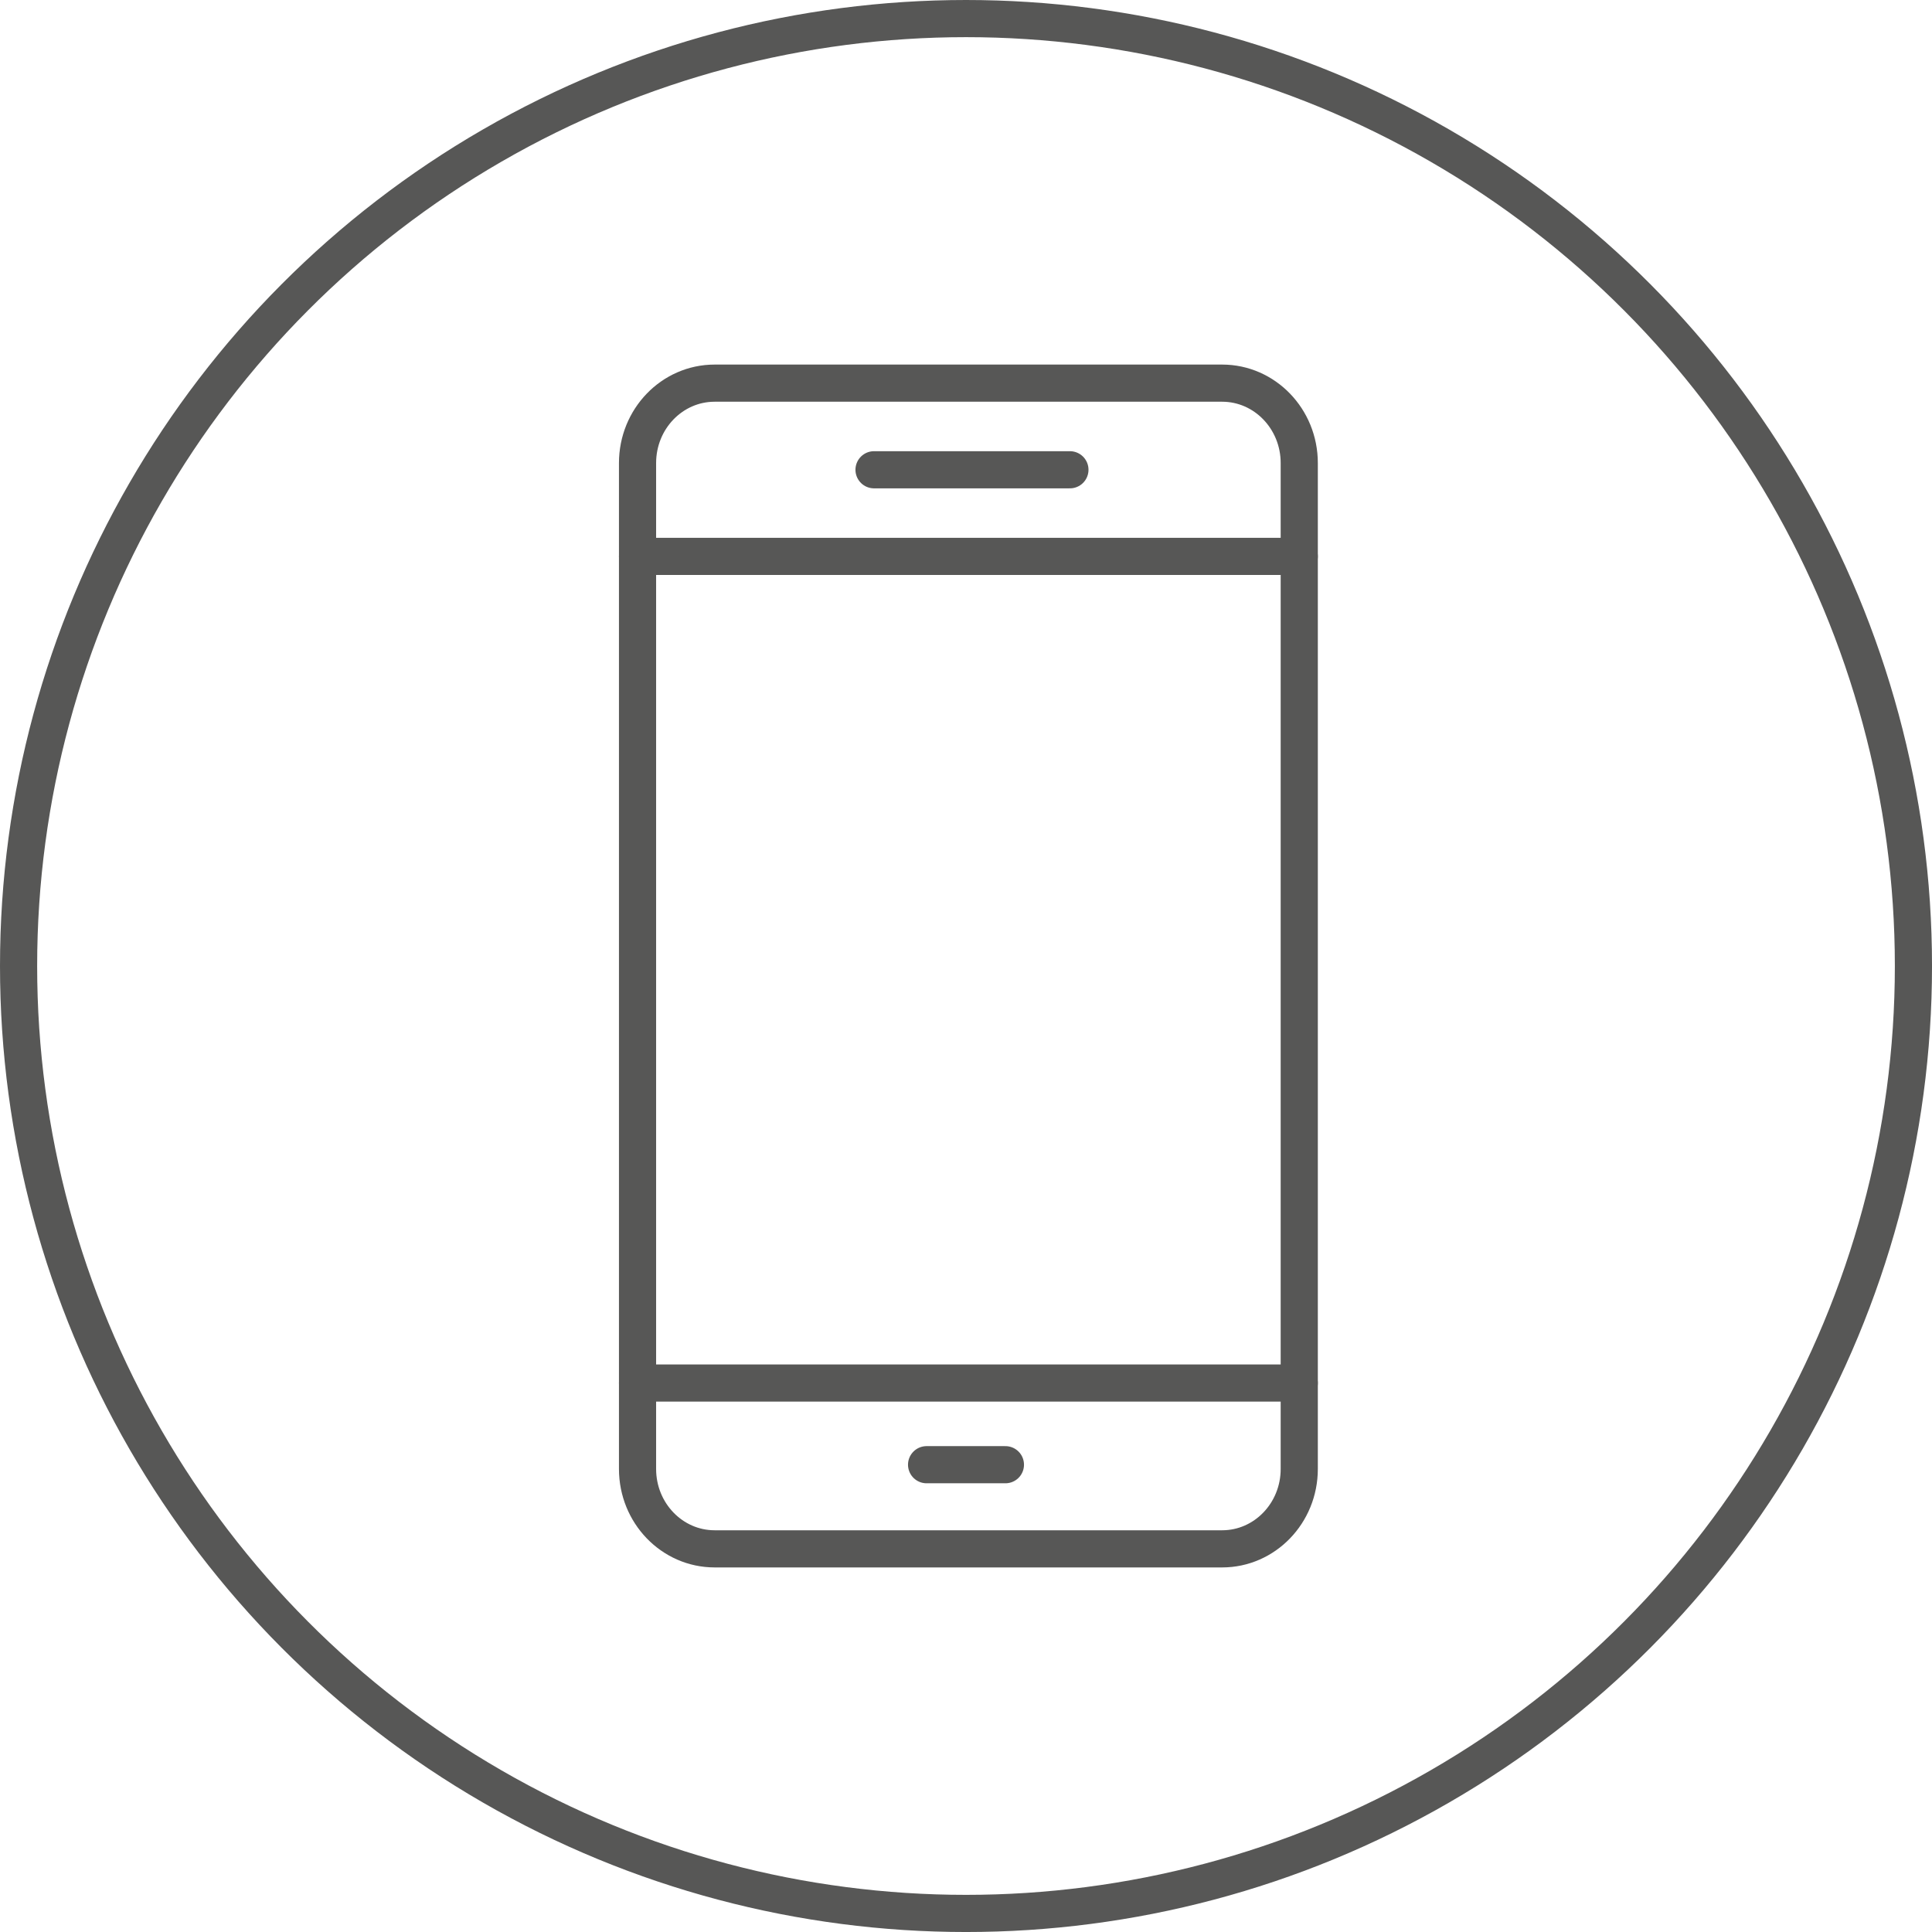 <!-- Generator: Adobe Illustrator 22.0.1, SVG Export Plug-In  -->
<svg version="1.1"
	 xmlns="http://www.w3.org/2000/svg" xmlns:xlink="http://www.w3.org/1999/xlink" xmlns:a="http://ns.adobe.com/AdobeSVGViewerExtensions/3.0/"
	 x="0px" y="0px" width="155.993px" height="155.993px" viewBox="0 0 155.993 155.993"
	 style="enable-background:new 0 0 155.993 155.993;" xml:space="preserve">
<style type="text/css">
	.st0{fill:none;stroke:#575756;stroke-width:3;stroke-linecap:round;stroke-miterlimit:10;}
	.st1{fill:none;stroke:#575756;stroke-width:3;stroke-linecap:round;stroke-linejoin:round;stroke-miterlimit:10;}
</style>
<defs>
</defs>
<g>
	<circle class="st0" cx="77.997" cy="77.997" r="76.497"/>
	<g>
		<path class="st1" d="M57.702,30.936h40.976c3.438,0,6.226,2.888,6.226,6.45v81.221c0,3.562-2.787,6.45-6.226,6.45H57.702
			c-3.438,0-6.226-2.888-6.226-6.45V37.386C51.476,33.824,54.263,30.936,57.702,30.936z"/>
		<line class="st1" x1="51.476" y1="44.924" x2="104.903" y2="44.924"/>
		<line class="st1" x1="70.571" y1="37.93" x2="86.387" y2="37.93"/>
		<line class="st1" x1="51.476" y1="111.669" x2="104.903" y2="111.669"/>
		<line class="st1" x1="74.814" y1="118.263" x2="81.179" y2="118.263"/>
	</g>
</g>
</svg>